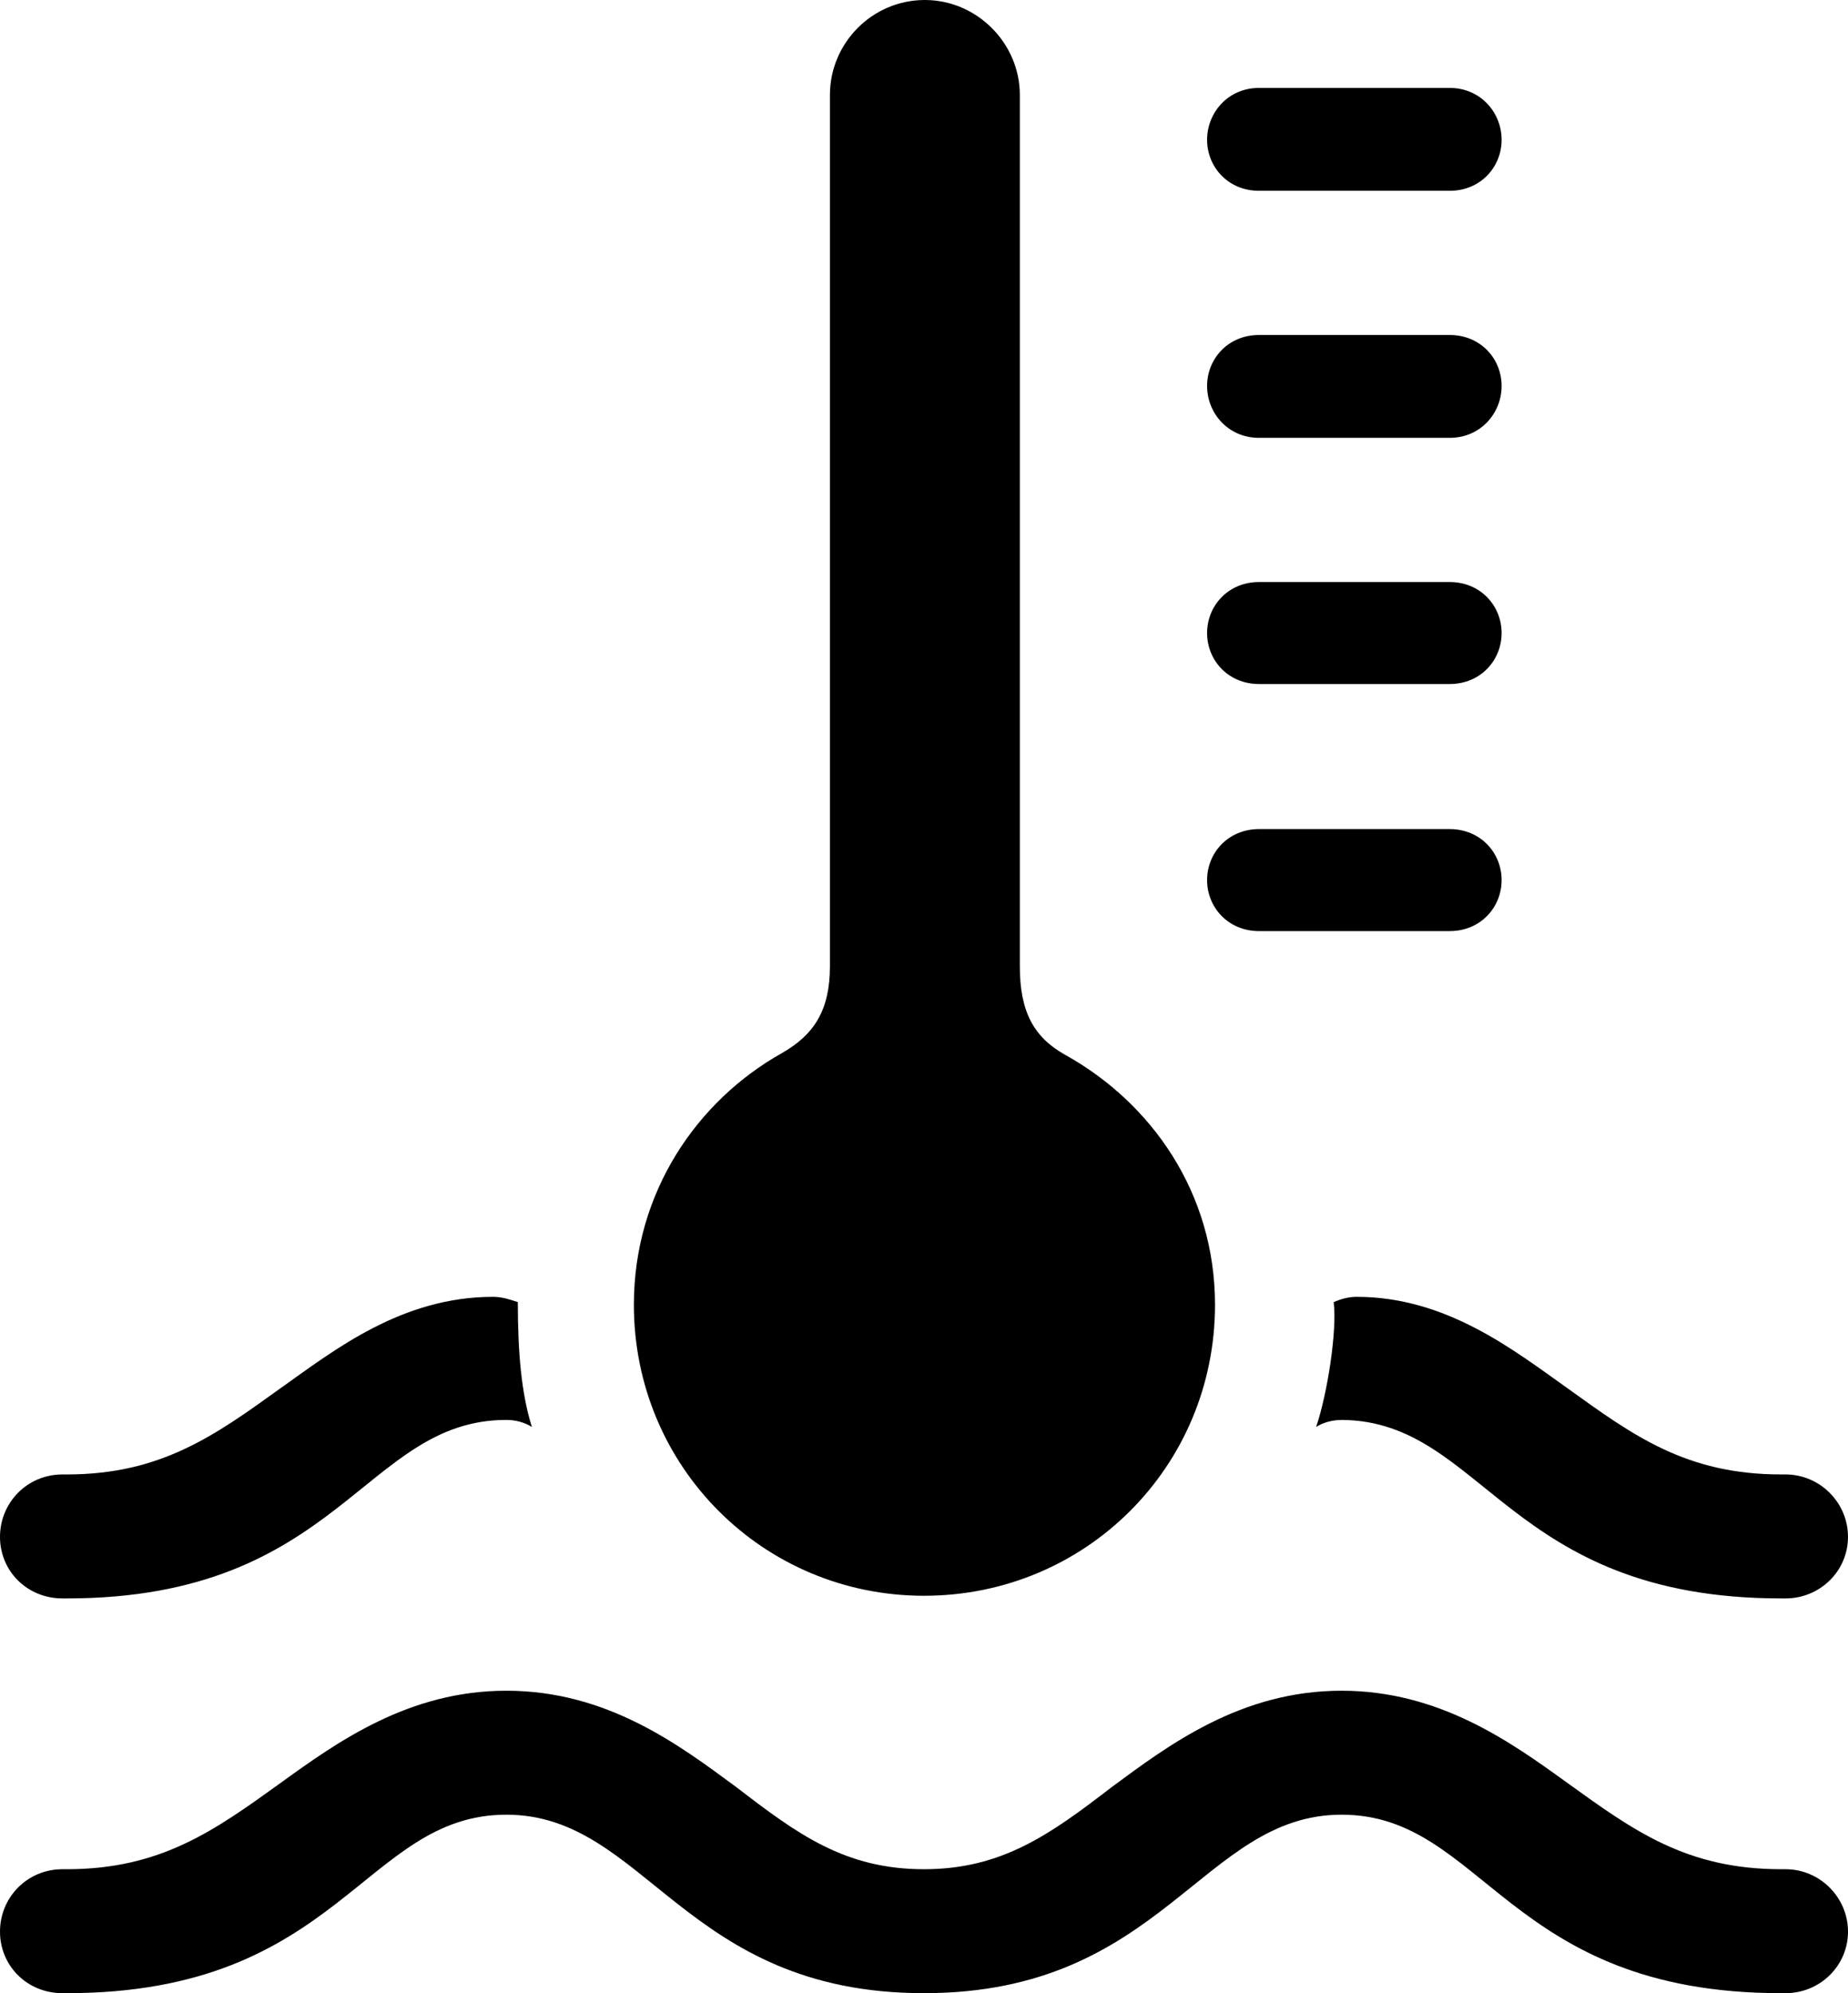 <?xml version="1.0" encoding="UTF-8" standalone="no"?>
<svg xmlns="http://www.w3.org/2000/svg"
     width="1026.367" height="1106.934"
     viewBox="0 0 1026.367 1106.934"
     fill="currentColor">
  <path d="M513.188 886.23C603.028 886.23 674.808 814.45 674.808 724.61C674.808 662.11 639.158 612.3 591.798 585.94C574.218 576.17 566.408 562.01 566.408 536.62V52.73C566.408 23.93 542.478 0 513.668 0C484.378 0 460.938 23.93 460.938 52.73V536.62C460.938 561.04 452.148 574.71 434.078 584.96C387.208 611.33 352.048 662.11 352.048 724.61C352.048 814.45 423.828 886.23 513.188 886.23ZM699.218 105.96H805.178C822.268 105.96 833.988 92.77 833.988 77.64C833.988 62.5 822.268 48.83 805.178 48.83H699.218C682.128 48.83 670.408 62.5 670.408 77.64C670.408 92.77 682.128 105.96 699.218 105.96ZM699.218 243.16H805.178C822.268 243.16 833.988 229.49 833.988 214.36C833.988 199.22 822.268 186.04 805.178 186.04H699.218C682.128 186.04 670.408 199.22 670.408 214.36C670.408 229.49 682.128 243.16 699.218 243.16ZM699.218 379.88H805.178C822.268 379.88 833.988 366.7 833.988 351.56C833.988 336.43 822.268 323.24 805.178 323.24H699.218C682.128 323.24 670.408 336.43 670.408 351.56C670.408 366.7 682.128 379.88 699.218 379.88ZM699.218 517.09H805.178C822.268 517.09 833.988 503.91 833.988 488.77C833.988 473.63 822.268 460.45 805.178 460.45H699.218C682.128 460.45 670.408 473.63 670.408 488.77C670.408 503.91 682.128 517.09 699.218 517.09ZM-0.002 853.52C-0.002 872.56 15.138 887.7 34.668 887.7H37.108C188.968 887.7 202.148 788.57 281.248 788.57C286.618 788.57 291.508 790.04 295.408 792.48C289.548 773.93 287.598 750.98 287.598 723.14C283.198 721.68 278.808 720.21 273.928 720.21C223.148 720.21 186.038 749.51 155.758 771C119.138 797.36 89.358 818.85 37.108 818.85H34.668C15.138 818.85 -0.002 834.47 -0.002 853.52ZM1026.368 853.52C1026.368 834.47 1010.738 818.85 991.698 818.85H989.258C936.528 818.85 907.228 797.36 870.608 771C840.328 749.51 803.218 720.21 753.418 720.21C748.538 720.21 744.138 721.68 740.718 723.14C742.678 738.77 737.308 773.93 730.958 792.48C734.868 790.04 739.748 788.57 745.608 788.57C824.218 789.55 837.398 887.7 989.258 887.7H991.698C1010.738 887.7 1026.368 872.56 1026.368 853.52ZM-0.002 1072.75C-0.002 1091.8 15.138 1106.93 34.668 1106.93H37.108C188.968 1106.93 202.148 1007.81 281.248 1007.81C358.888 1007.81 379.878 1106.93 513.188 1106.93C645.998 1106.93 667.478 1007.81 745.118 1007.81C824.218 1007.81 836.918 1106.93 989.258 1106.93H991.698C1010.738 1106.93 1026.368 1091.8 1026.368 1072.75C1026.368 1053.71 1010.738 1038.09 991.698 1038.09H989.258C936.528 1038.09 907.228 1016.6 870.608 990.23C838.868 967.29 799.318 938.96 745.118 938.96C688.968 938.96 648.928 969.24 617.188 992.68C583.498 1018.55 556.638 1038.09 513.188 1038.09C469.238 1038.09 442.868 1018.55 409.178 992.68C377.438 969.24 337.398 938.96 281.248 938.96C227.048 938.96 187.498 967.29 155.758 990.23C119.138 1016.6 89.358 1038.09 37.108 1038.09H34.668C15.138 1038.09 -0.002 1053.71 -0.002 1072.75Z"/>
</svg>
